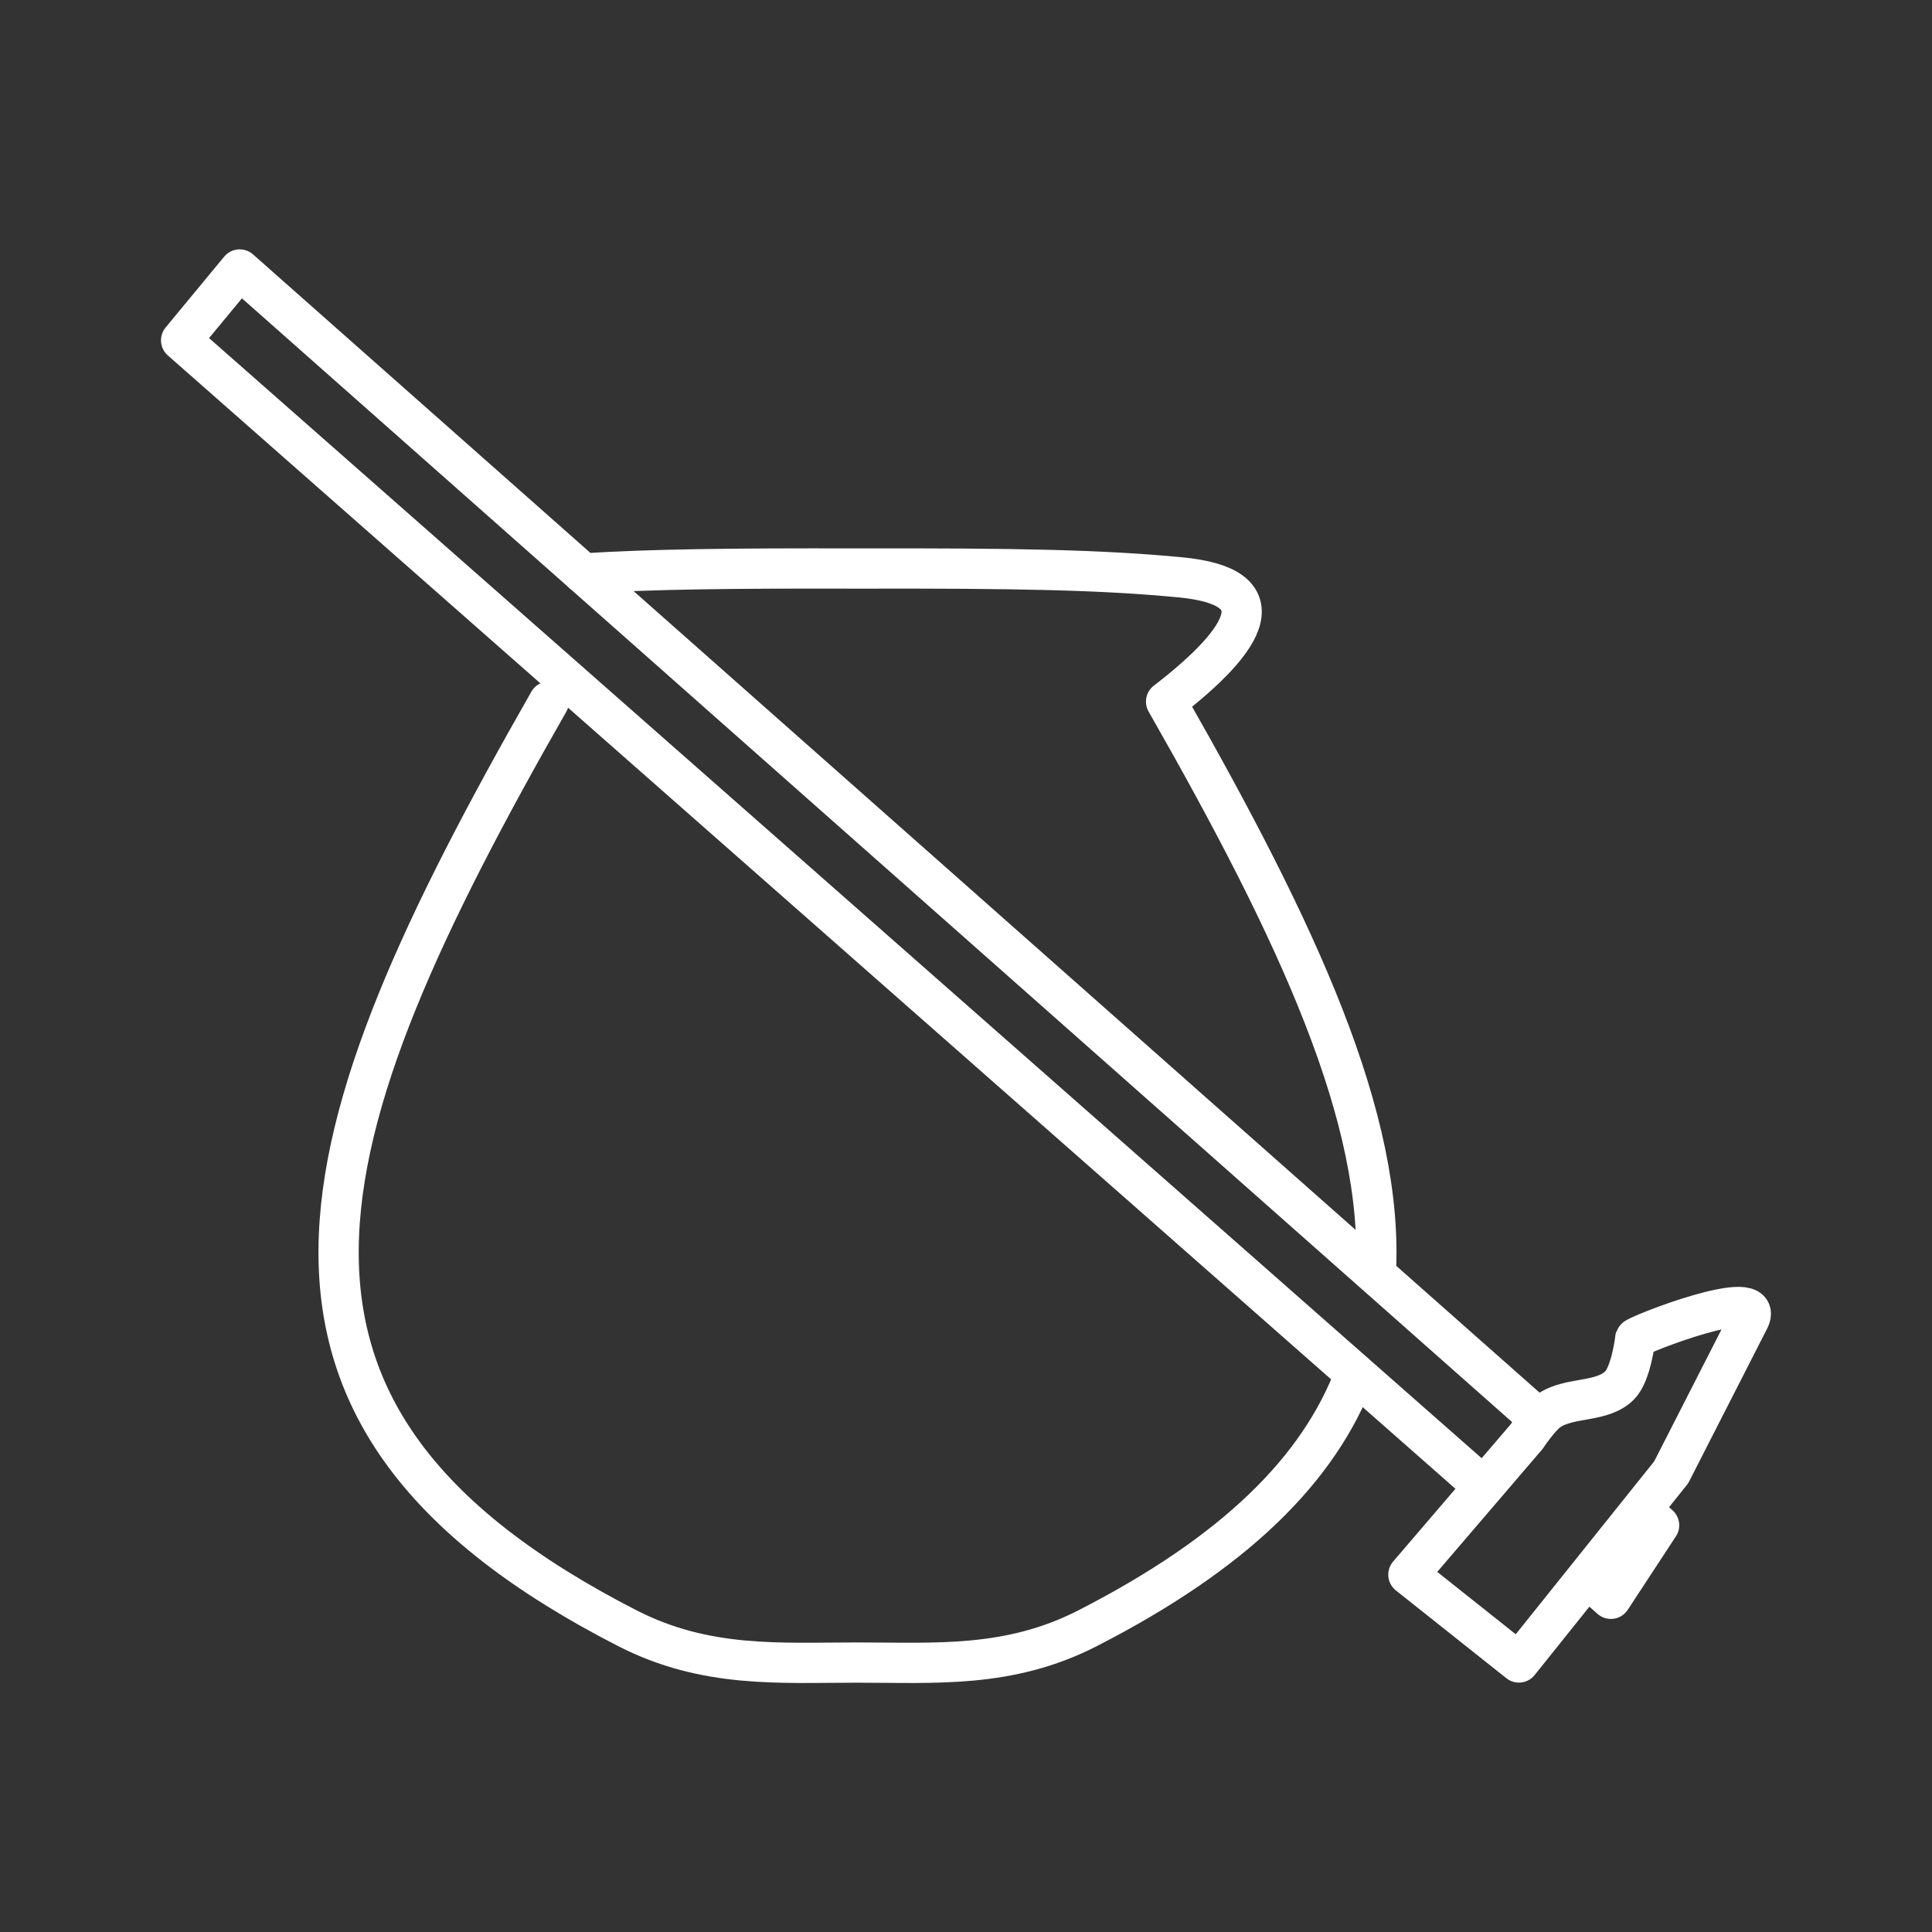 <?xml version="1.0" encoding="UTF-8" standalone="no"?>
<!-- Created with Inkscape (http://www.inkscape.org/) -->

<svg
   width="48"
   height="48"
   viewBox="0 0 48 48"
   version="1.1"
   id="svg990"
   inkscape:version="1.2.2 (b0a8486541, 2022-12-01)"
   xml:space="preserve"
   sodipodi:docname="getting_over_it.svg"
   xmlns:inkscape="http://www.inkscape.org/namespaces/inkscape"
   xmlns:sodipodi="http://sodipodi.sourceforge.net/DTD/sodipodi-0.dtd"
   xmlns="http://www.w3.org/2000/svg"
   xmlns:svg="http://www.w3.org/2000/svg"><rect x="0" y="0" width="48" height="48" fill="#333333" stroke="none"/><sodipodi:namedview
     id="namedview992"
     pagecolor="#858585"
     bordercolor="#000000"
     borderopacity="0.25"
     inkscape:showpageshadow="2"
     inkscape:pageopacity="0"
     inkscape:pagecheckerboard="0"
     inkscape:deskcolor="#d1d1d1"
     inkscape:document-units="px"
     showgrid="false"
     inkscape:zoom="11"
     inkscape:cx="23.727273"
     inkscape:cy="31.272727"
     inkscape:window-width="1366"
     inkscape:window-height="737"
     inkscape:window-x="0"
     inkscape:window-y="0"
     inkscape:window-maximized="1"
     inkscape:current-layer="svg990" /><defs
     id="defs987"><style
       id="style1174">.a{fill:none;stroke:#fff;stroke-linecap:round;stroke-linejoin:round;}</style></defs><path
     id="path1316"
     style="display:inline;fill:none;stroke:#ffffff;stroke-width:1;stroke-linecap:round;stroke-linejoin:round;stroke-dasharray:none;stroke-opacity:1;stop-color:#000000"
     d="m 40.628,33.256 c 0,0 -0.1,0.867 -0.384,1.158 -0.436,0.447 -1.249,0.279 -1.763,0.634 -0.232,0.16 -0.549,0.641 -0.549,0.641 l -2.941,3.433 2.746,2.182 3.783,-4.724 1.935,-3.791 c 0.458,-0.896 -2.8,0.382 -2.828,0.466 z M 38.251,35.268 5.955,6.695 4.5,8.455 36.862,36.94 m 2.563,2.256 0.597,0.526 1.198,-1.827 v 0 l -0.44,-0.389 M 28.971,17.431 c 3.286,5.756 5.429,10.377 5.209,14.233 m -0.511,2.463 c -0.897,2.382 -2.99,4.453 -6.652,6.328 -1.949,0.998 -3.788,0.851 -5.713,0.851 -1.925,0 -3.764,0.147 -5.713,-0.851 C 5.285,35.179 7.406,28.345 13.637,17.431 m 0.849,-3.183 c 1.67,-0.106 3.635,-0.131 6.818,-0.123 3.968,-0.009 6.044,0.031 8.015,0.218 2.404,0.228 1.734,1.485 -0.348,3.089" /></svg>
